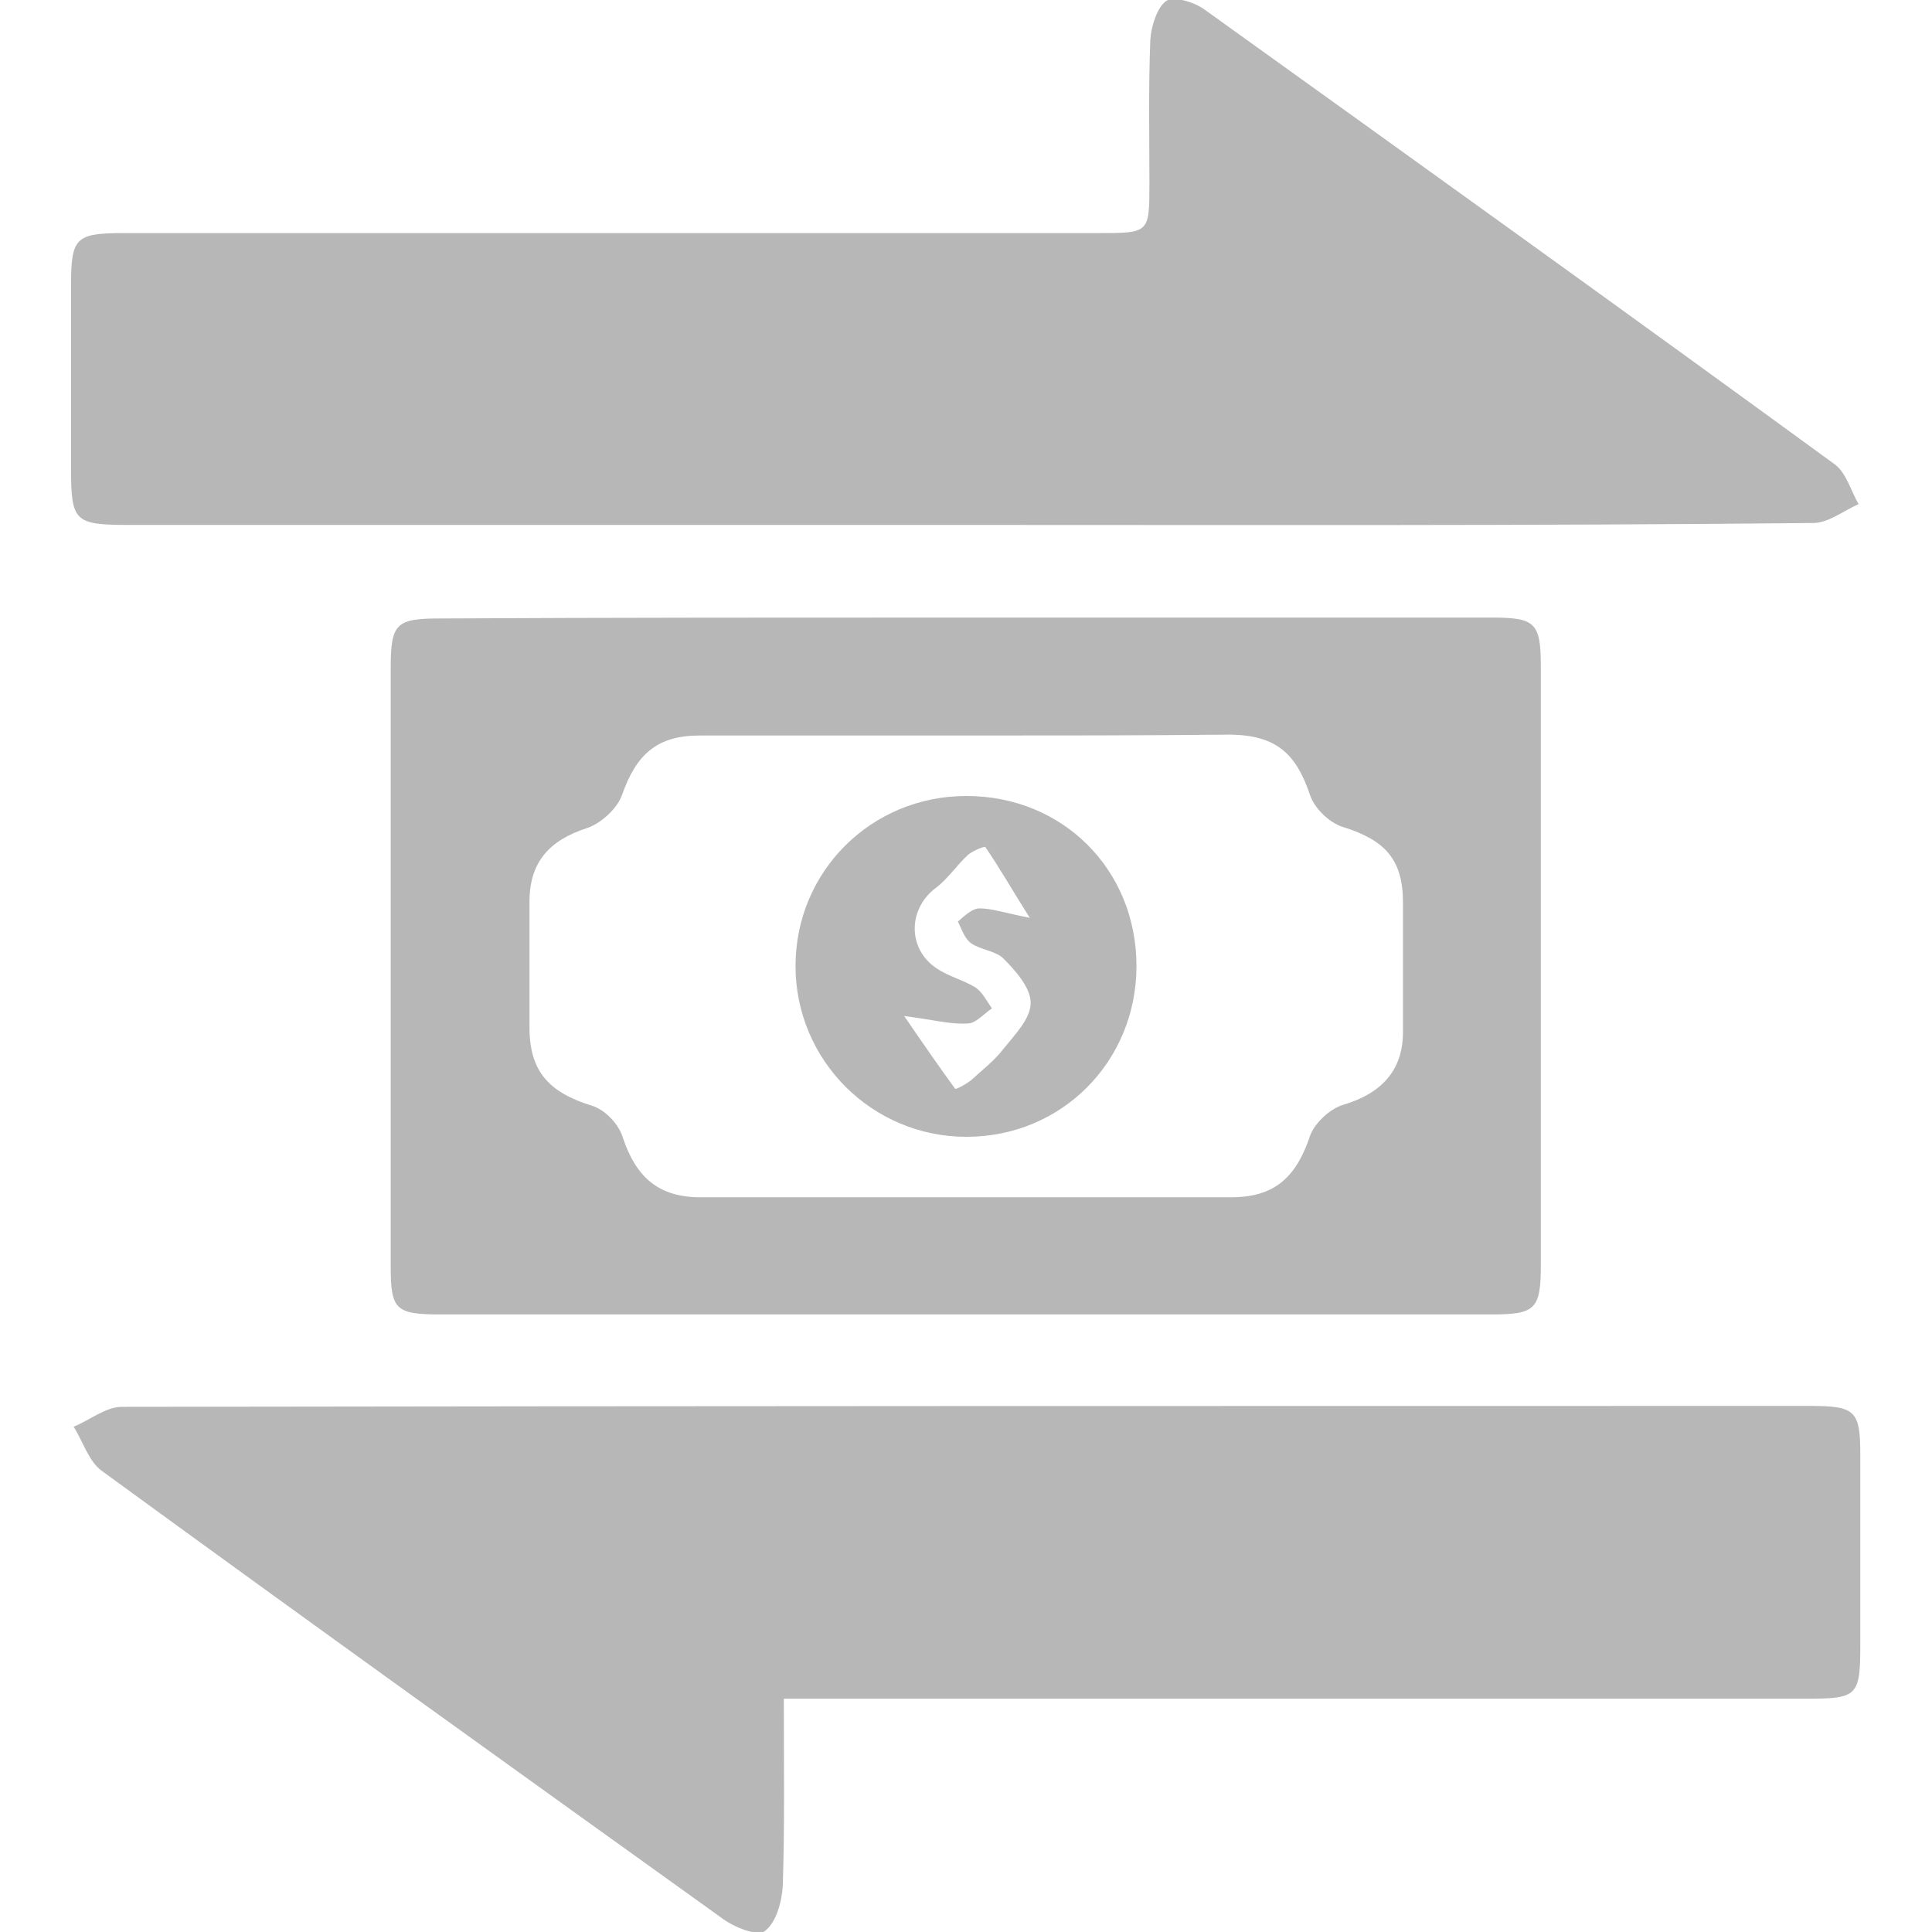<svg xmlns="http://www.w3.org/2000/svg" width="17" height="17" viewBox="0 0 17 17" fill="none">
  <g clip-path="url(#clip0_1284_15261)">
    <path d="M6.897 14.947C6.897 15.52 6.905 16.052 6.888 16.592C6.88 16.733 6.83 16.916 6.731 16.991C6.664 17.041 6.456 16.958 6.348 16.875C4.529 15.57 2.709 14.265 0.898 12.944C0.781 12.861 0.732 12.687 0.648 12.554C0.79 12.496 0.931 12.379 1.072 12.379C6.024 12.371 10.976 12.371 15.928 12.371C16.327 12.371 16.369 12.413 16.369 12.803C16.369 13.36 16.369 13.916 16.369 14.473C16.369 14.922 16.344 14.947 15.904 14.947C13.054 14.947 10.204 14.947 7.354 14.947C7.229 14.947 7.096 14.947 6.897 14.947Z" fill="#B7B7B7"/>
    <path d="M8.494 4.619C6.042 4.619 3.591 4.619 1.148 4.619C0.65 4.619 0.625 4.594 0.625 4.104C0.625 3.58 0.625 3.048 0.625 2.525C0.625 2.093 0.658 2.051 1.09 2.051C3.949 2.051 6.807 2.051 9.665 2.051C10.114 2.051 10.114 2.051 10.114 1.611C10.114 1.187 10.105 0.772 10.122 0.348C10.13 0.232 10.18 0.066 10.263 0.007C10.33 -0.034 10.504 0.016 10.596 0.082C12.449 1.412 14.301 2.741 16.146 4.087C16.246 4.162 16.287 4.32 16.354 4.436C16.221 4.494 16.088 4.602 15.955 4.602C13.479 4.627 10.986 4.619 8.494 4.619Z" fill="#B7B7B7"/>
    <path d="M8.481 5.434C10.027 5.434 11.572 5.434 13.117 5.434C13.508 5.434 13.558 5.475 13.558 5.866C13.558 7.619 13.558 9.38 13.558 11.133C13.558 11.524 13.508 11.566 13.117 11.566C10.035 11.566 6.96 11.566 3.878 11.566C3.479 11.566 3.438 11.524 3.438 11.142C3.438 9.389 3.438 7.627 3.438 5.874C3.438 5.483 3.487 5.442 3.878 5.442C5.407 5.434 6.944 5.434 8.481 5.434ZM8.489 6.472C7.708 6.472 6.936 6.472 6.155 6.472C5.781 6.472 5.598 6.638 5.473 6.996C5.432 7.112 5.29 7.245 5.166 7.286C4.833 7.394 4.659 7.586 4.659 7.935C4.659 8.3 4.659 8.674 4.659 9.04C4.659 9.43 4.833 9.613 5.207 9.729C5.324 9.763 5.448 9.895 5.481 10.012C5.598 10.361 5.797 10.535 6.163 10.535C7.717 10.535 9.27 10.535 10.832 10.535C11.215 10.535 11.406 10.361 11.53 9.987C11.572 9.879 11.705 9.754 11.821 9.721C12.153 9.621 12.345 9.422 12.345 9.081C12.345 8.699 12.345 8.325 12.345 7.943C12.345 7.561 12.187 7.394 11.821 7.278C11.705 7.245 11.572 7.12 11.53 7.004C11.406 6.63 11.231 6.472 10.832 6.464C10.043 6.472 9.27 6.472 8.489 6.472Z" fill="#B7B7B7"/>
    <path d="M8.504 7.004C9.351 7.004 10 7.652 10 8.5C10 9.339 9.343 10.003 8.504 10.003C7.673 10.003 7 9.33 7 8.5C7 7.669 7.665 7.004 8.504 7.004ZM9.061 8.076C8.903 7.826 8.795 7.635 8.67 7.453C8.662 7.444 8.562 7.486 8.521 7.519C8.421 7.61 8.346 7.727 8.238 7.81C7.989 7.993 7.98 8.35 8.246 8.524C8.346 8.591 8.479 8.624 8.587 8.691C8.645 8.732 8.687 8.815 8.728 8.873C8.653 8.923 8.587 9.006 8.512 9.006C8.363 9.015 8.213 8.973 7.956 8.94C8.138 9.206 8.271 9.397 8.404 9.58C8.413 9.588 8.504 9.538 8.545 9.505C8.645 9.413 8.753 9.33 8.828 9.231C8.928 9.106 9.069 8.965 9.069 8.824C9.069 8.691 8.936 8.541 8.828 8.433C8.761 8.367 8.629 8.358 8.545 8.3C8.487 8.259 8.462 8.175 8.429 8.109C8.487 8.059 8.554 7.993 8.62 7.993C8.728 7.993 8.845 8.034 9.061 8.076Z" fill="#B7B7B7"/>
  </g>
  <defs>
    <clipPath id="clip0_1284_15261">
      <rect width="15.754" height="17" fill="white" transform="translate(0.625)"/>
    </clipPath>
  </defs>
</svg>